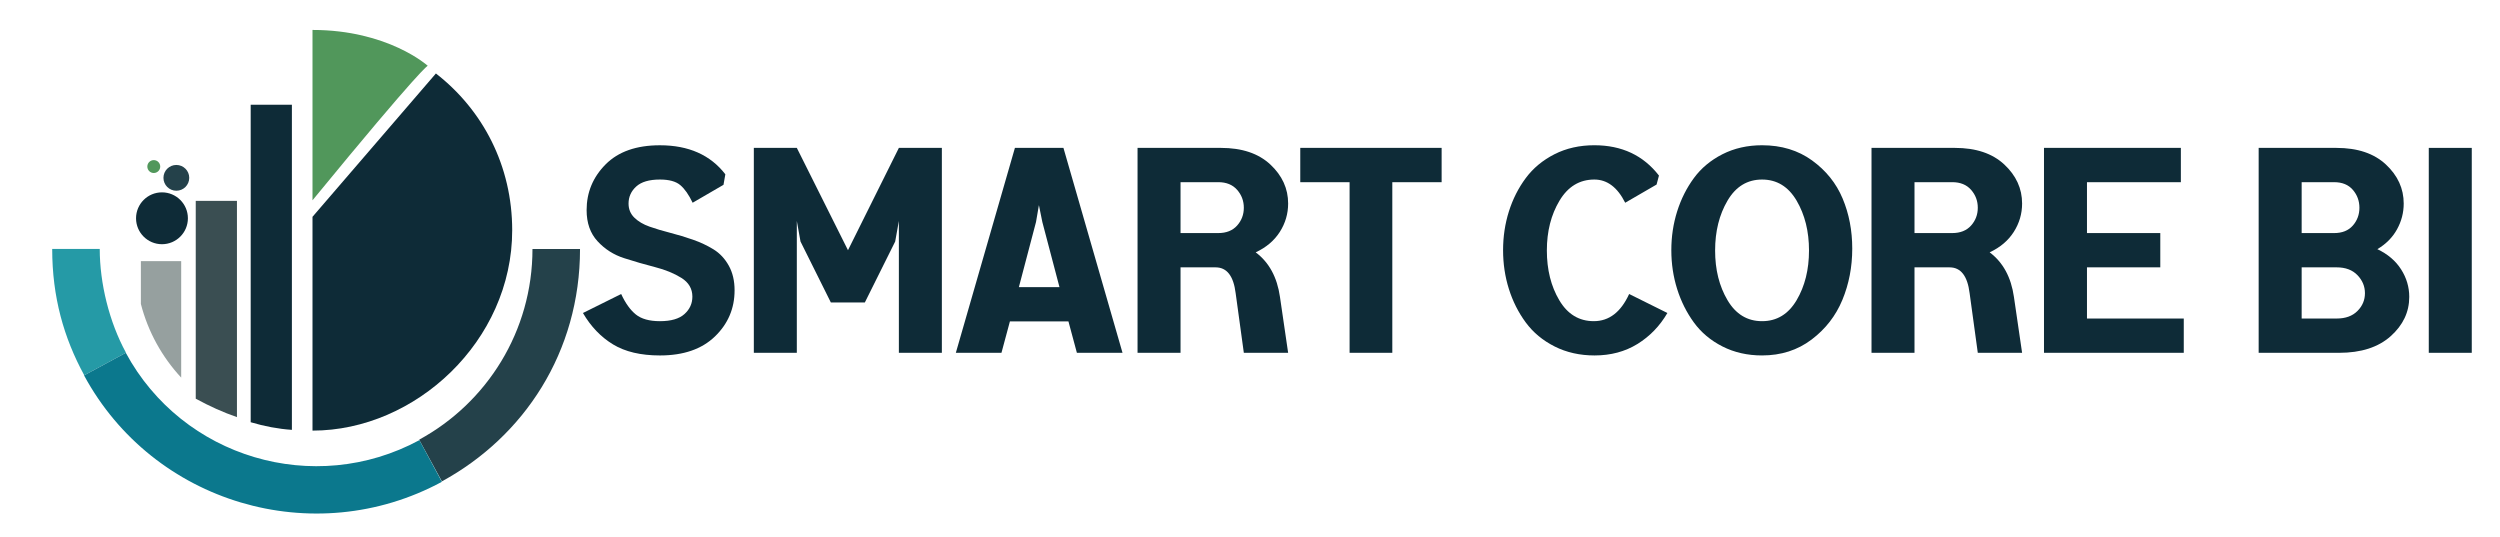 <?xml version="1.0" encoding="utf-8"?>
<!-- Generator: Adobe Illustrator 16.0.0, SVG Export Plug-In . SVG Version: 6.00 Build 0)  -->
<!DOCTYPE svg PUBLIC "-//W3C//DTD SVG 1.1//EN" "http://www.w3.org/Graphics/SVG/1.1/DTD/svg11.dtd">
<svg version="1.1" id="Capa_1" xmlns="http://www.w3.org/2000/svg" xmlns:xlink="http://www.w3.org/1999/xlink" x="0px" y="0px"
	 width="364px" height="78.25px" viewBox="0 219.25 364 78.25" enable-background="new 0 219.25 364 78.25" xml:space="preserve">
<g>
	<path fill="#0E2B37" d="M105.341,246.159l-4.493,2.61c-0.563-1.177-1.165-2.035-1.805-2.572c-0.641-0.538-1.626-0.807-2.957-0.807
		c-1.562,0-2.714,0.34-3.456,1.018c-0.742,0.679-1.113,1.505-1.113,2.477c0,0.82,0.281,1.505,0.845,2.055
		c0.563,0.551,1.299,0.986,2.208,1.306c0.908,0.32,1.913,0.621,3.015,0.902c1.1,0.282,2.201,0.614,3.302,0.998
		c1.101,0.385,2.105,0.858,3.015,1.421c0.908,0.563,1.645,1.351,2.208,2.361c0.563,1.012,0.845,2.208,0.845,3.591
		c0,2.637-0.954,4.877-2.86,6.72c-1.908,1.844-4.576,2.765-8.007,2.765c-2.79,0-5.068-0.537-6.835-1.612s-3.226-2.599-4.377-4.569
		l5.567-2.766c0.614,1.332,1.325,2.323,2.131,2.977c0.807,0.652,1.978,0.979,3.514,0.979c1.613,0,2.804-0.346,3.571-1.037
		s1.152-1.536,1.152-2.534c0-1.152-0.532-2.061-1.594-2.727c-1.063-0.665-2.343-1.19-3.84-1.574
		c-1.498-0.384-3.002-0.819-4.512-1.306c-1.511-0.486-2.798-1.306-3.859-2.458c-1.063-1.151-1.594-2.662-1.594-4.531
		c0-2.585,0.922-4.806,2.765-6.662c1.844-1.855,4.479-2.783,7.91-2.783c4.173,0,7.347,1.408,9.523,4.224L105.341,246.159z"/>
	<path fill="#0E2B37" d="M137.135,240.783v29.836h-6.259V251.42l-0.537,2.995l-4.416,8.87h-4.954l-4.416-8.87l-0.537-2.995v19.199
		h-6.259v-29.836h6.259l7.449,14.898l7.411-14.898H137.135z"/>
	<path fill="#0E2B37" d="M154.837,240.783l8.602,29.836h-6.644l-1.229-4.569h-8.524l-1.229,4.569h-6.643l8.602-29.836H154.837z
		 M151.266,249.115l-0.422,2.458l-2.496,9.484h5.913l-2.496-9.484L151.266,249.115z"/>
	<path fill="#0E2B37" d="M171.886,258.178v12.441h-6.259v-29.836h12.134c3.072,0,5.472,0.806,7.2,2.419
		c1.728,1.612,2.592,3.508,2.592,5.683c0,1.485-0.403,2.861-1.21,4.128c-0.806,1.268-1.978,2.26-3.514,2.977
		c1.945,1.459,3.123,3.622,3.533,6.489l1.19,8.141h-6.451l-1.19-8.678c-0.308-2.509-1.28-3.764-2.918-3.764H171.886z
		 M171.886,245.774v7.411h5.491c1.177,0,2.093-0.364,2.745-1.094c0.653-0.729,0.979-1.594,0.979-2.592
		c0-0.999-0.326-1.869-0.979-2.611c-0.652-0.742-1.568-1.114-2.745-1.114H171.886z"/>
	<path fill="#0E2B37" d="M189.319,245.774v-4.991h20.582v4.991h-7.181v24.845H196.5v-24.845H189.319z"/>
	<path fill="#0E2B37" d="M232.134,245.391c-2.15,0-3.84,1.024-5.068,3.072s-1.844,4.468-1.844,7.258s0.602,5.203,1.806,7.238
		c1.202,2.035,2.88,3.053,5.03,3.053c2.227,0,3.941-1.318,5.146-3.956l5.567,2.766c-1.101,1.895-2.554,3.397-4.358,4.512
		c-1.805,1.113-3.885,1.67-6.239,1.67c-2.15,0-4.09-0.435-5.818-1.306c-1.728-0.87-3.129-2.035-4.204-3.494
		s-1.895-3.084-2.458-4.877c-0.563-1.791-0.845-3.673-0.845-5.645c0-1.971,0.281-3.853,0.845-5.645s1.383-3.411,2.458-4.857
		s2.47-2.604,4.186-3.476c1.715-0.869,3.647-1.305,5.798-1.305c3.994,0,7.129,1.472,9.408,4.415l-0.346,1.306l-4.569,2.649
		C235.5,246.518,234.002,245.391,232.134,245.391z"/>
	<path fill="#0E2B37" d="M256.557,240.399c2.815,0,5.241,0.735,7.276,2.207c2.035,1.473,3.52,3.322,4.454,5.549
		c0.935,2.228,1.401,4.66,1.401,7.296c0,2.663-0.479,5.152-1.439,7.469c-0.96,2.317-2.458,4.243-4.493,5.779
		s-4.435,2.304-7.199,2.304c-2.126,0-4.046-0.435-5.761-1.306c-1.715-0.87-3.104-2.035-4.166-3.494s-1.875-3.084-2.438-4.877
		c-0.563-1.791-0.845-3.673-0.845-5.645c0-1.971,0.281-3.853,0.845-5.645s1.376-3.411,2.438-4.857s2.451-2.604,4.166-3.476
		C252.511,240.835,254.431,240.399,256.557,240.399z M251.526,262.959c1.202,2.035,2.88,3.053,5.03,3.053s3.826-1.018,5.03-3.053
		c1.202-2.035,1.805-4.448,1.805-7.238s-0.603-5.21-1.805-7.258c-1.204-2.048-2.88-3.072-5.03-3.072s-3.828,1.024-5.03,3.072
		c-1.204,2.048-1.806,4.468-1.806,7.258S250.322,260.924,251.526,262.959z"/>
	<path fill="#0E2B37" d="M278.751,258.178v12.441h-6.259v-29.836h12.134c3.072,0,5.472,0.806,7.2,2.419
		c1.728,1.612,2.592,3.508,2.592,5.683c0,1.485-0.403,2.861-1.21,4.128c-0.806,1.268-1.978,2.26-3.514,2.977
		c1.945,1.459,3.123,3.622,3.533,6.489l1.19,8.141h-6.451l-1.19-8.678c-0.308-2.509-1.28-3.764-2.918-3.764H278.751z
		 M278.751,245.774v7.411h5.491c1.177,0,2.093-0.364,2.745-1.094c0.653-0.729,0.979-1.594,0.979-2.592
		c0-0.999-0.326-1.869-0.979-2.611c-0.652-0.742-1.568-1.114-2.745-1.114H278.751z"/>
	<path fill="#0E2B37" d="M303.864,258.178v7.449h14.093v4.992h-20.352v-29.836h19.929v4.991h-13.67v7.411h10.675v4.992H303.864z"/>
	<path fill="#0E2B37" d="M346.142,255.528c1.51,0.717,2.662,1.696,3.456,2.938c0.793,1.242,1.19,2.579,1.19,4.013
		c0,2.202-0.902,4.108-2.707,5.722c-1.805,1.612-4.308,2.419-7.507,2.419h-11.712v-29.836h11.327c3.072,0,5.473,0.806,7.2,2.419
		c1.728,1.612,2.592,3.508,2.592,5.683c0,1.332-0.326,2.586-0.979,3.764C348.35,253.826,347.396,254.786,346.142,255.528z
		 M335.121,253.186h4.723c1.178,0,2.087-0.364,2.727-1.094s0.96-1.594,0.96-2.592c0-0.999-0.32-1.869-0.96-2.611
		s-1.549-1.114-2.727-1.114h-4.723V253.186z M335.121,265.627h5.107c1.279,0,2.284-0.364,3.014-1.094s1.095-1.594,1.095-2.592
		c0-0.999-0.365-1.875-1.095-2.631c-0.729-0.755-1.734-1.133-3.014-1.133h-5.107V265.627z"/>
	<path fill="#0E2B37" d="M353.63,240.783h6.259v29.836h-6.259V240.783z"/>
</g>
<g>
	<g>
		<circle fill-rule="evenodd" clip-rule="evenodd" fill="#51975B" cx="22.39" cy="243.501" r="0.939"/>
		<circle fill-rule="evenodd" clip-rule="evenodd" fill="#24414A" cx="25.676" cy="245.144" r="1.877"/>
		<circle fill-rule="evenodd" clip-rule="evenodd" fill="#0E2B37" cx="23.583" cy="251.032" r="3.775"/>
	</g>
	<g>
		<path fill="#0E2B37" d="M45.5,250.818l17.969-20.871c6.861,5.337,11.107,13.467,11.107,22.832
			c0,16.109-14.076,29.169-29.076,29.169V250.818L45.5,250.818z"/>
		<path fill="#51975B" d="M45.5,223.61c11,0,16.78,5.218,16.78,5.218s-0.78,0.078-16.78,19.584V223.61z"/>
	</g>
	<g>
		<path fill-rule="evenodd" clip-rule="evenodd" fill="#259AA6" d="M12.237,273.906l6.078-3.287
			c0.001,0.003,0.002-0.061,0.004-0.059c-2.421-4.461-3.797-10.061-3.797-15.061H7.6c0,7,1.689,12.93,4.661,18.383
			C12.253,273.867,12.245,273.92,12.237,273.906z"/>
		<path fill-rule="evenodd" clip-rule="evenodd" fill="#51975B" d="M22.982,286.355c0.068,0.052,0.137,0.102,0.206,0.152
			C23.119,286.457,23.05,286.406,22.982,286.355z"/>
		<path fill-rule="evenodd" clip-rule="evenodd" fill="#51975B" d="M53.989,293.225c-0.123,0.026-0.245,0.052-0.368,0.076
			C53.745,293.276,53.867,293.251,53.989,293.225z"/>
		<path fill-rule="evenodd" clip-rule="evenodd" fill="#51975B" d="M28.656,281.908c0.066,0.044,0.131,0.088,0.198,0.13
			C28.788,281.995,28.722,281.952,28.656,281.908z"/>
		<path fill-rule="evenodd" clip-rule="evenodd" fill="#51975B" d="M53.23,293.376c-0.219,0.042-0.438,0.083-0.658,0.121
			C52.792,293.459,53.012,293.418,53.23,293.376z"/>
		<path fill-rule="evenodd" clip-rule="evenodd" fill="#51975B" d="M51.575,286.646c-0.207,0.037-0.415,0.07-0.624,0.104
			C51.16,286.717,51.368,286.683,51.575,286.646z"/>
		<path fill-rule="evenodd" clip-rule="evenodd" fill="#24414A" d="M61.062,283.335l3.276,6.003
			c11.98-6.529,20.113-18.838,20.113-33.838h-6.923c0,12-6.663,22.414-16.479,27.756"/>
		<path fill-rule="evenodd" clip-rule="evenodd" fill="#51975B" d="M54.749,293.058c-0.026,0.006-0.052,0.012-0.078,0.018
			C54.697,293.069,54.723,293.063,54.749,293.058z"/>
	</g>
	<path fill-rule="evenodd" clip-rule="evenodd" fill="#0B788D" d="M61.062,283.335c-15.309,8.269-34.49,2.57-42.746-12.716
		l-6.078,3.287c10.042,18.592,33.428,25.582,52.101,15.496"/>
	<path fill-rule="evenodd" clip-rule="evenodd" fill="#51975B" d="M9.008,254.354"/>
	<path fill-rule="evenodd" clip-rule="evenodd" fill="#96A09F" d="M20.512,263.507c1.047,4.069,3.097,7.736,5.869,10.723v-16.955
		h-5.869V263.507z"/>
	<path fill-rule="evenodd" clip-rule="evenodd" fill="#0E2B37" d="M36.5,234.5v46.227c2,0.594,4,0.974,6,1.11V234.5H36.5z"/>
	<path fill-rule="evenodd" clip-rule="evenodd" fill="#3A4E52" d="M28.5,248.5v28.801c2,1.089,4,1.994,6,2.68V248.5H28.5z"/>
	<path fill="#3E5259" d="M44.19,251.137"/>
	<path fill="#3E5259" d="M45.129,247.003"/>
	<path fill="#3E5259" d="M44.19,251.137"/>
	<path fill="none" d="M63.271,229.909"/>
	<path fill="none" d="M61.568,228.294"/>
</g>
<g>
	<path fill="none" d="M26.651,222.719"/>
	<path fill="none" d="M25.946,222.05"/>
</g>
</svg>
